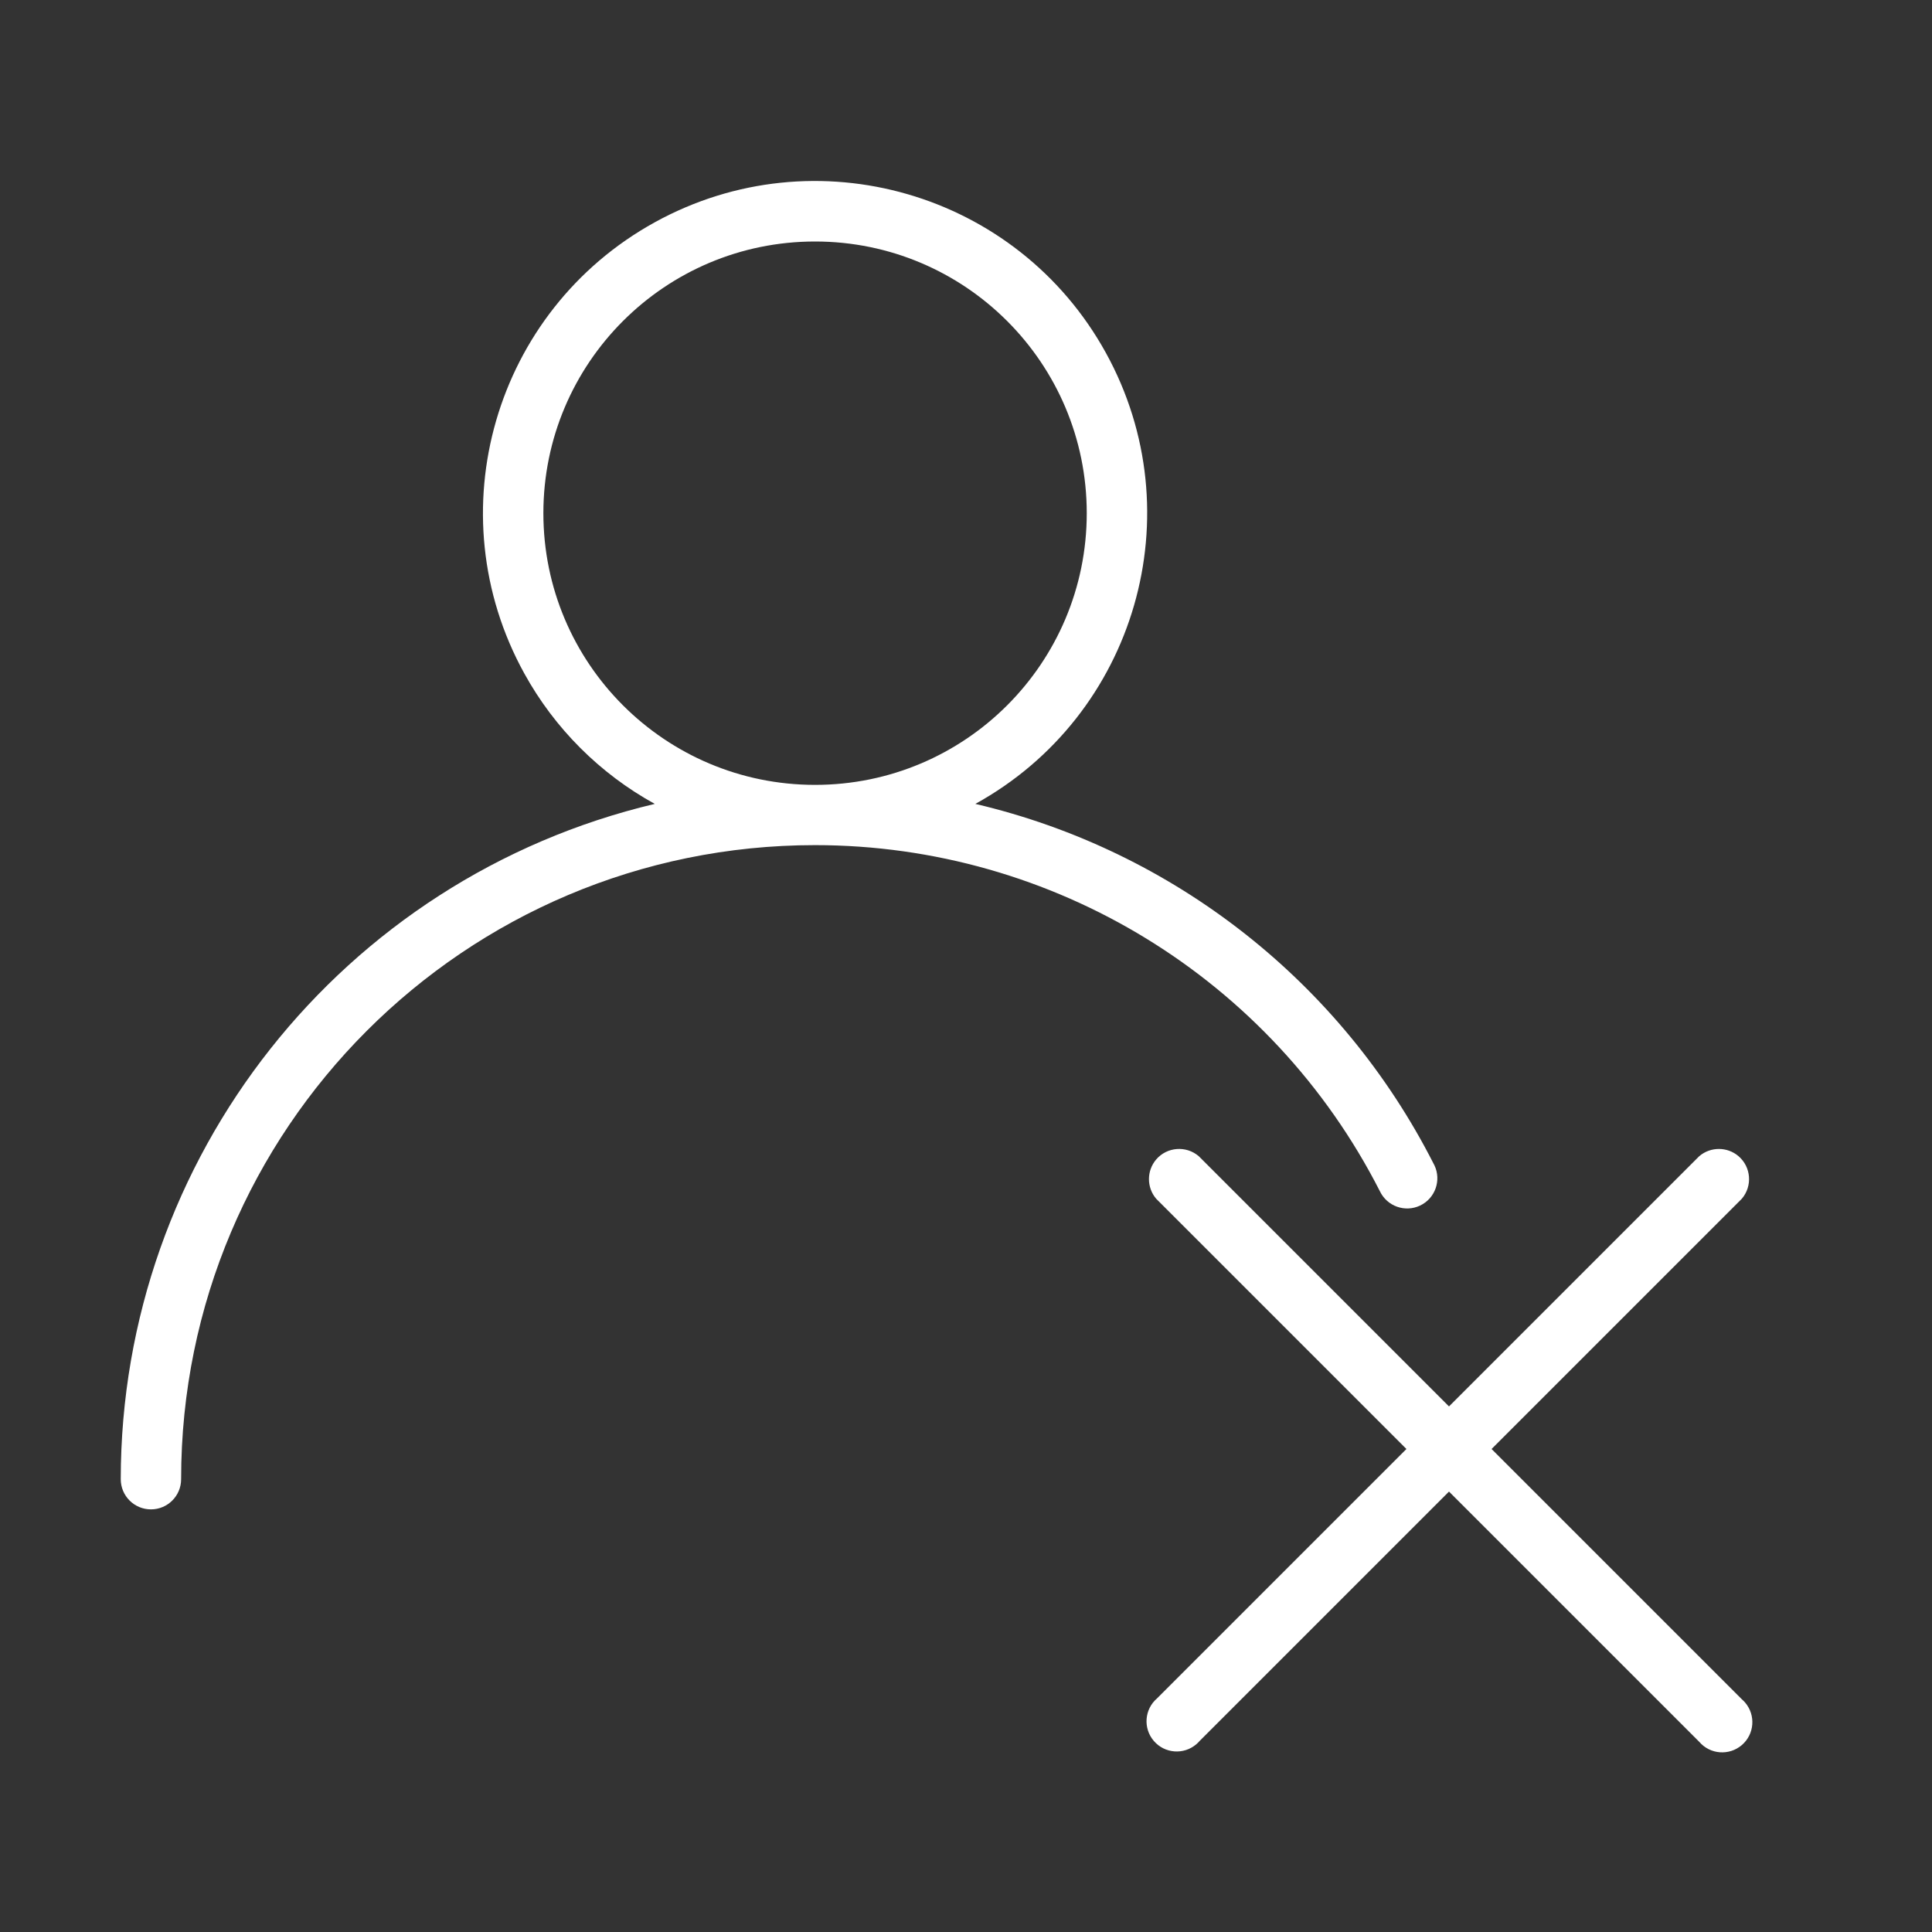 <?xml version="1.0" encoding="utf-8"?>
<!-- Generator: Adobe Illustrator 15.0.0, SVG Export Plug-In . SVG Version: 6.00 Build 0)  -->
<!DOCTYPE svg PUBLIC "-//W3C//DTD SVG 1.1//EN" "http://www.w3.org/Graphics/SVG/1.1/DTD/svg11.dtd">
<svg version="1.1" id="Layer_1" xmlns="http://www.w3.org/2000/svg" xmlns:xlink="http://www.w3.org/1999/xlink" x="0px" y="0px"
	 width="64px" height="64px" viewBox="0 0 64 64" enable-background="new 0 0 64 64" xml:space="preserve">
<rect x="0" y="0" width="64" height="64" fill="#333333" stroke="none"/>
<title>user_multiply_2</title>
<path id="user_multiply_2" fill="#FFFFFF" d="M49.41,48l8.29-8.29c0.358-0.419,0.31-1.051-0.109-1.41
	c-0.374-0.319-0.927-0.319-1.301,0L48,46.59l-8.29-8.29c-0.419-0.358-1.051-0.31-1.41,0.109c-0.319,0.374-0.319,0.927,0,1.301
	L46.59,48l-8.26,8.26c-0.42,0.359-0.469,0.99-0.109,1.41c0.36,0.42,0.99,0.469,1.41,0.109c0.039-0.033,0.076-0.07,0.109-0.109
	L48,49.41l8.29,8.29c0.358,0.419,0.989,0.468,1.41,0.108c0.419-0.359,0.468-0.99,0.108-1.41c-0.033-0.039-0.07-0.075-0.108-0.108
	L49.41,48z M47.49,38.55c-3.059-6.015-8.611-10.376-15.18-11.92c5.321-2.933,7.256-9.623,4.323-14.943
	c-2.932-5.32-9.623-7.256-14.943-4.323c-5.32,2.933-7.256,9.623-4.323,14.943c1.003,1.821,2.502,3.32,4.323,4.323
	C11.324,29.09,4.004,38.346,4,49c0,0.553,0.448,1,1,1s1-0.447,1-1c-0.002-11.598,9.398-21.002,20.996-21.004
	c7.896-0.001,15.128,4.428,18.714,11.464c0.237,0.499,0.833,0.712,1.332,0.476s0.712-0.834,0.476-1.332
	C47.508,38.585,47.5,38.566,47.49,38.55z M18,17c0-4.971,4.029-9,9-9s9,4.029,9,9s-4.029,9-9,9S18,21.971,18,17z"/>
</svg>
